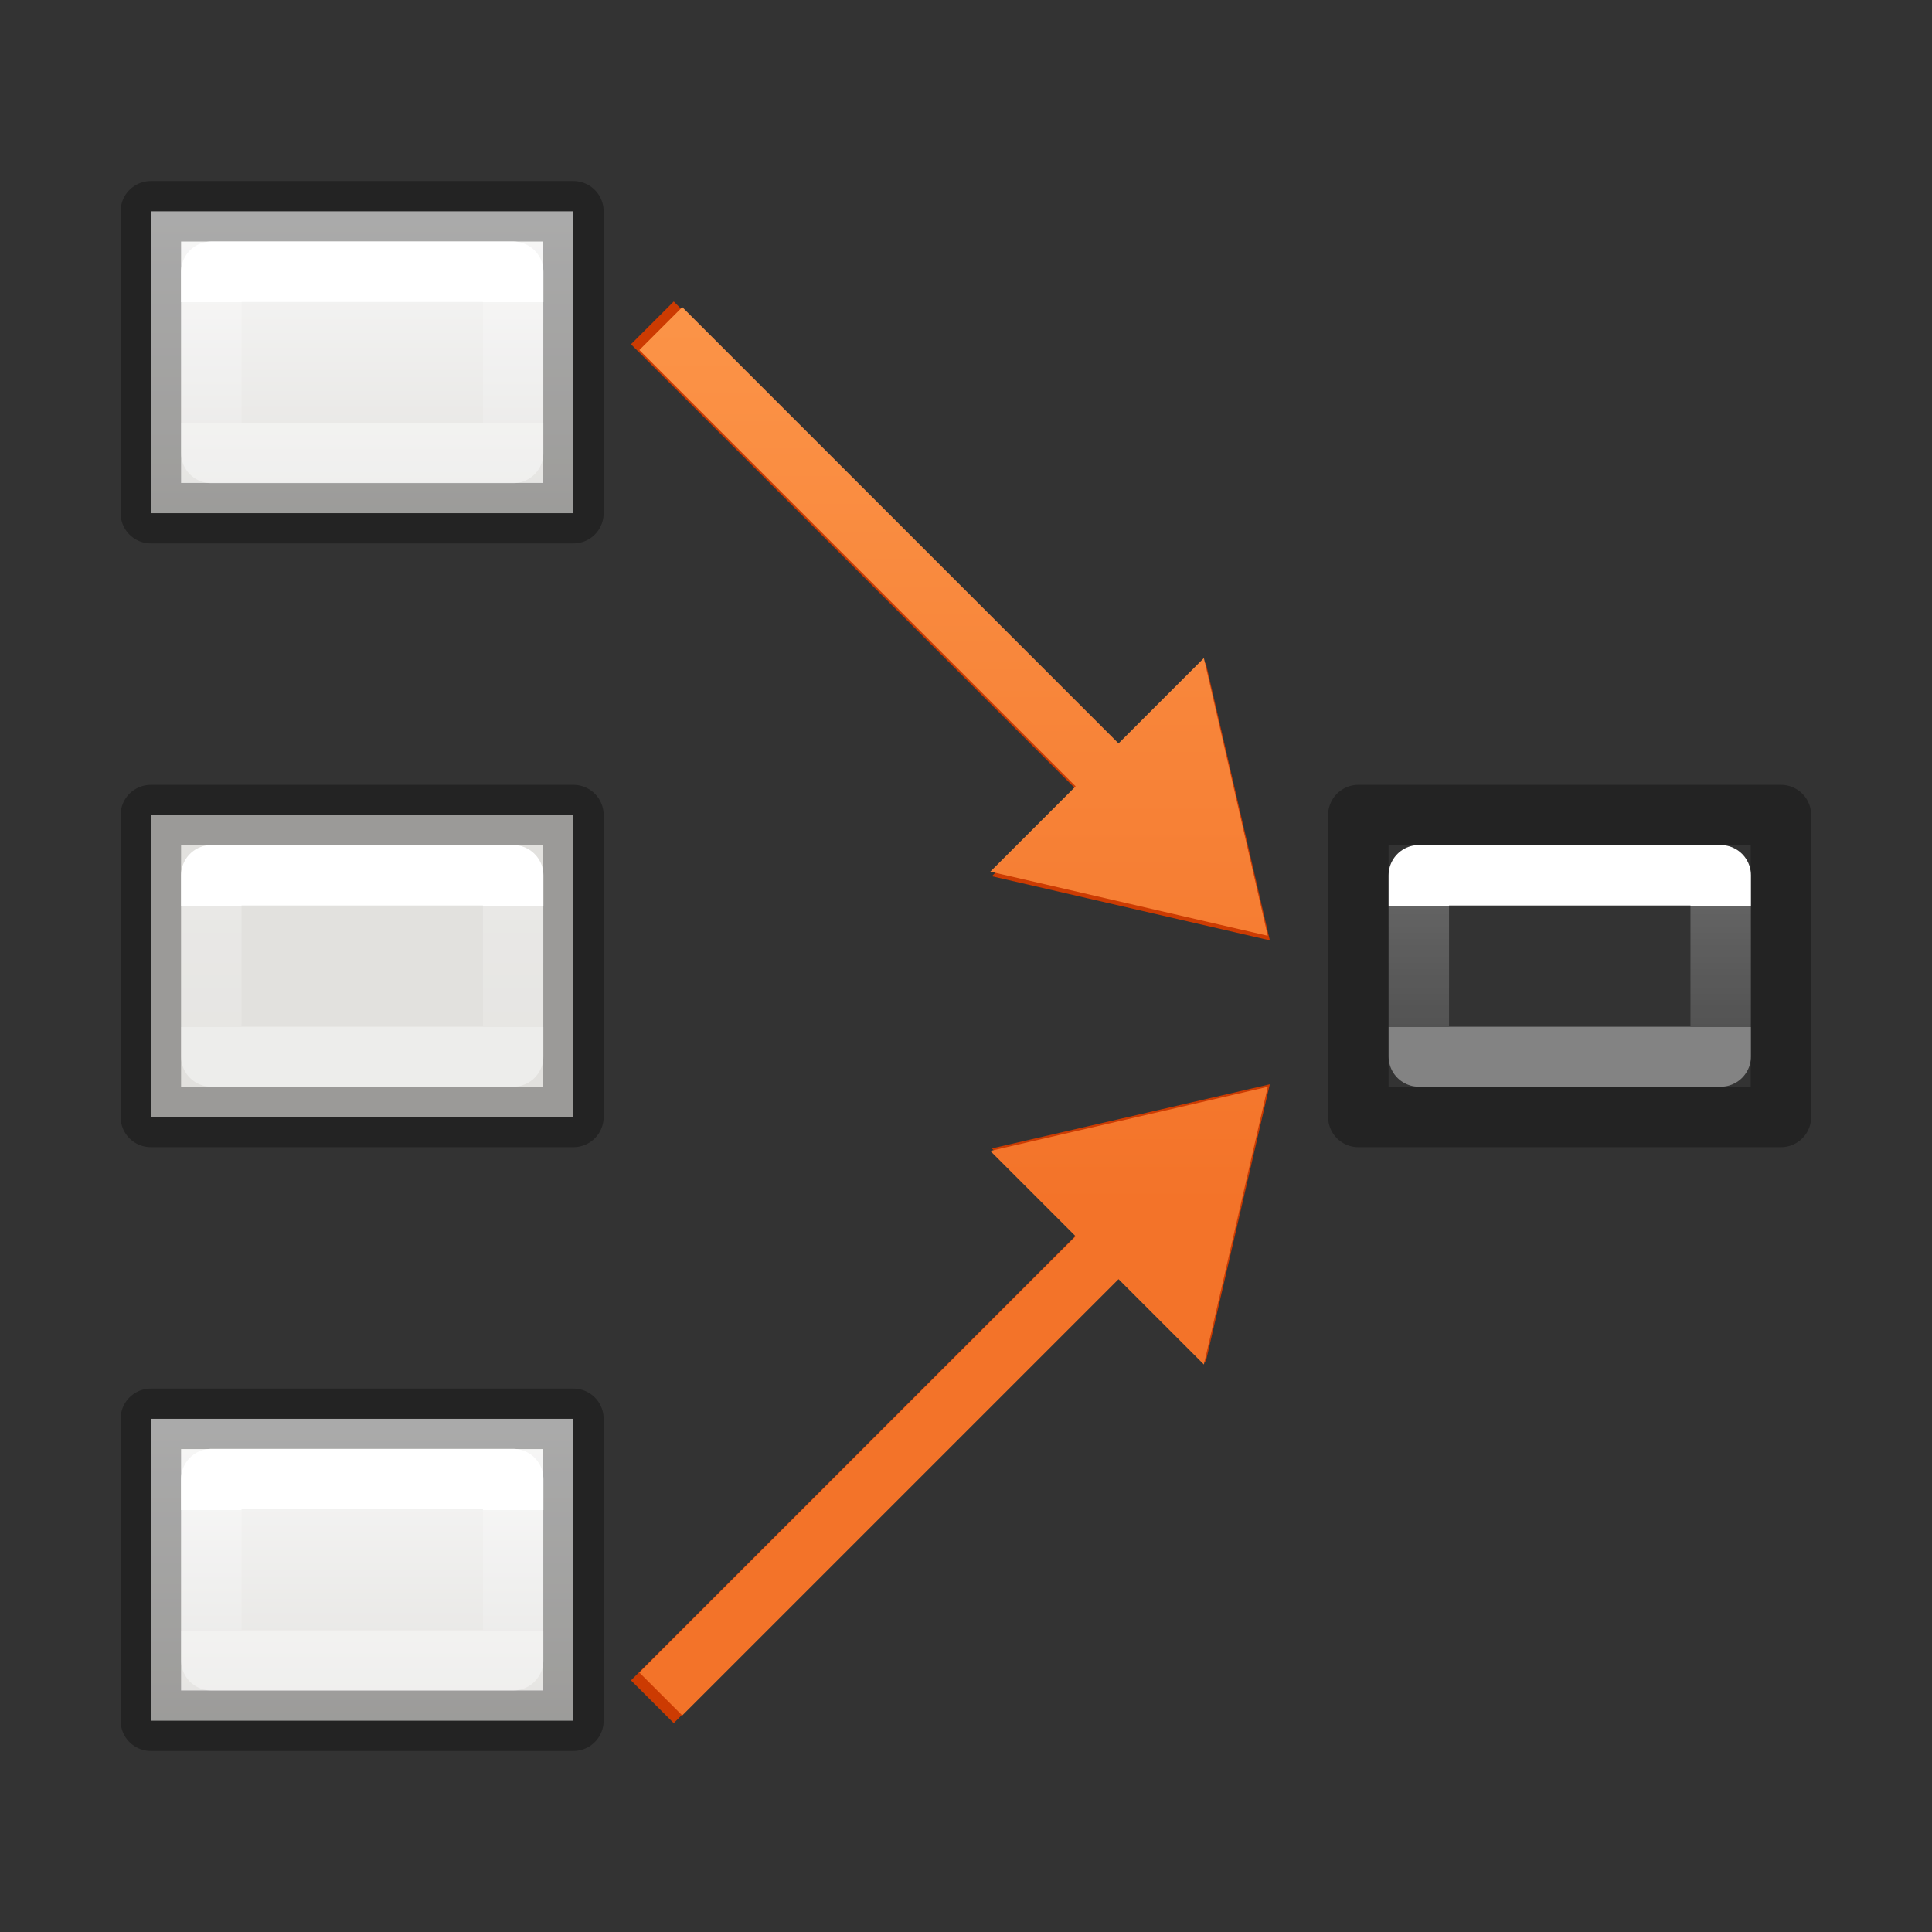 <svg height="32" viewBox="0 0 8.467 8.467" width="32" xmlns="http://www.w3.org/2000/svg" xmlns:xlink="http://www.w3.org/1999/xlink"><rect x="0" y="0" width="8.467" height="8.467" fill="#333333" stroke="none"/><linearGradient id="a" gradientTransform="matrix(.265 0 0 .265 .529 3.969)" gradientUnits="userSpaceOnUse" x1="18" x2="18" xlink:href="#b" y1="-16" y2="5"/><linearGradient id="b" gradientTransform="translate(-27.941 -10.602)" gradientUnits="userSpaceOnUse" x1="9" x2="9" y1="6" y2="15"><stop offset="0" stop-color="#ffa154"/><stop offset="1" stop-color="#f37329"/></linearGradient><linearGradient id="c" gradientTransform="matrix(.265 0 0 -.265 .529 4.895)" gradientUnits="userSpaceOnUse" x1="18" x2="18" xlink:href="#b" y1="19.5" y2="-1.5"/><linearGradient id="d" gradientUnits="userSpaceOnUse" x1="6.879" x2="6.879" xlink:href="#l" y1="3.44" y2="5.027"/><linearGradient id="e" gradientTransform="matrix(-.265 0 0 .265 8.202 3.175)" gradientUnits="userSpaceOnUse" x1="8" x2="8" xlink:href="#f" y1="3" y2="5"/><linearGradient id="f" gradientTransform="matrix(.265 0 0 .265 5.556 5.821)" gradientUnits="userSpaceOnUse" x1="8" x2="8" y1="3" y2="5"><stop offset="0" stop-color="#fff"/><stop offset="0" stop-color="#fff" stop-opacity=".235"/><stop offset="1" stop-color="#fff" stop-opacity=".157"/><stop offset="1" stop-color="#fff" stop-opacity=".392"/></linearGradient><linearGradient id="g" gradientTransform="matrix(-.265 0 0 .265 2.91 3.175)" gradientUnits="userSpaceOnUse" x1="8" x2="8" xlink:href="#f" y1="3" y2="5"/><linearGradient id="h" gradientTransform="matrix(-.265 0 0 .265 2.91 .529)" gradientUnits="userSpaceOnUse" x1="8" x2="8" xlink:href="#f" y1="3" y2="5"/><linearGradient id="i" gradientTransform="matrix(-.265 0 0 .265 2.91 5.821)" gradientUnits="userSpaceOnUse" x1="8" x2="8" xlink:href="#f" y1="3" y2="5"/><linearGradient id="j" gradientTransform="translate(-0 .133)" gradientUnits="userSpaceOnUse" x1="6.879" x2="6.879" xlink:href="#l" y1=".661" y2="2.249"/><linearGradient id="k" gradientTransform="translate(0 -.529)" gradientUnits="userSpaceOnUse" x1="6.879" x2="6.879" xlink:href="#l" y1="6.615" y2="8.202"/><linearGradient id="l" gradientTransform="matrix(.157 0 0 .159 .459 -.008)" gradientUnits="userSpaceOnUse" x1="25.132" x2="25.132" y1="15.5" y2="48.396"><stop offset="0" stop-color="#fafafa"/><stop offset="1" stop-color="#e2e1de"/></linearGradient><g stroke="#000" stroke-linecap="square" stroke-linejoin="round" stroke-opacity=".316" stroke-width=".265" transform="translate(-5.292)"><path d="m5.953 6.218h1.852v1.323h-1.852z" fill="url(#k)"/><path d="m5.953 3.572h1.852v1.323h-1.852z" fill="url(#d)"/><path d="m5.953.926h1.852v1.323h-1.852z" fill="url(#j)"/></g><g transform="translate(0 -3.561)"><path d="m21 21-1.061-4.596-3.536 3.536z" fill="#cc3b02" fill-rule="evenodd" transform="matrix(.265 0 0 .265 0 2.117)"/><path d="m5.069 7.186-2.21-2.21" fill="none" stroke="#cc3b02" stroke-width=".265"/></g><g transform="matrix(1 0 0 -1 0 12.434)"><path d="m21 21-1.061-4.596-3.536 3.536z" fill="#cc3b02" fill-rule="evenodd" transform="matrix(.265 0 0 .265 0 2.117)"/><path d="m5.069 7.186-2.21-2.21" fill="none" stroke="#cc3b02" stroke-width=".265"/></g><g stroke-linejoin="round" stroke-width=".265"><path d="m5.953 3.572h1.852v1.323h-1.852z" fill="url(#d)" stroke="#000" stroke-linecap="square" stroke-opacity=".316"/><g fill="none" stroke-linecap="round"><path d="m7.541 3.836h-1.323v.794h1.323z" stroke="url(#e)"/><path d="m2.249 6.482h-1.323v.794h1.323z" stroke="url(#i)"/><path d="m2.249 3.836h-1.323v.794h1.323z" stroke="url(#g)"/><path d="m2.249 1.191h-1.323v.794h1.323z" stroke="url(#h)"/></g></g><path d="m5.556 4.101-1.216-.281.374-.374-1.912-1.912.188-.188 1.912 1.912.374-.374z" fill="url(#c)"/><path d="m5.556 4.763-1.216.281.374.374-1.912 1.912.188.188 1.912-1.912.374.374z" fill="url(#a)"/></svg>